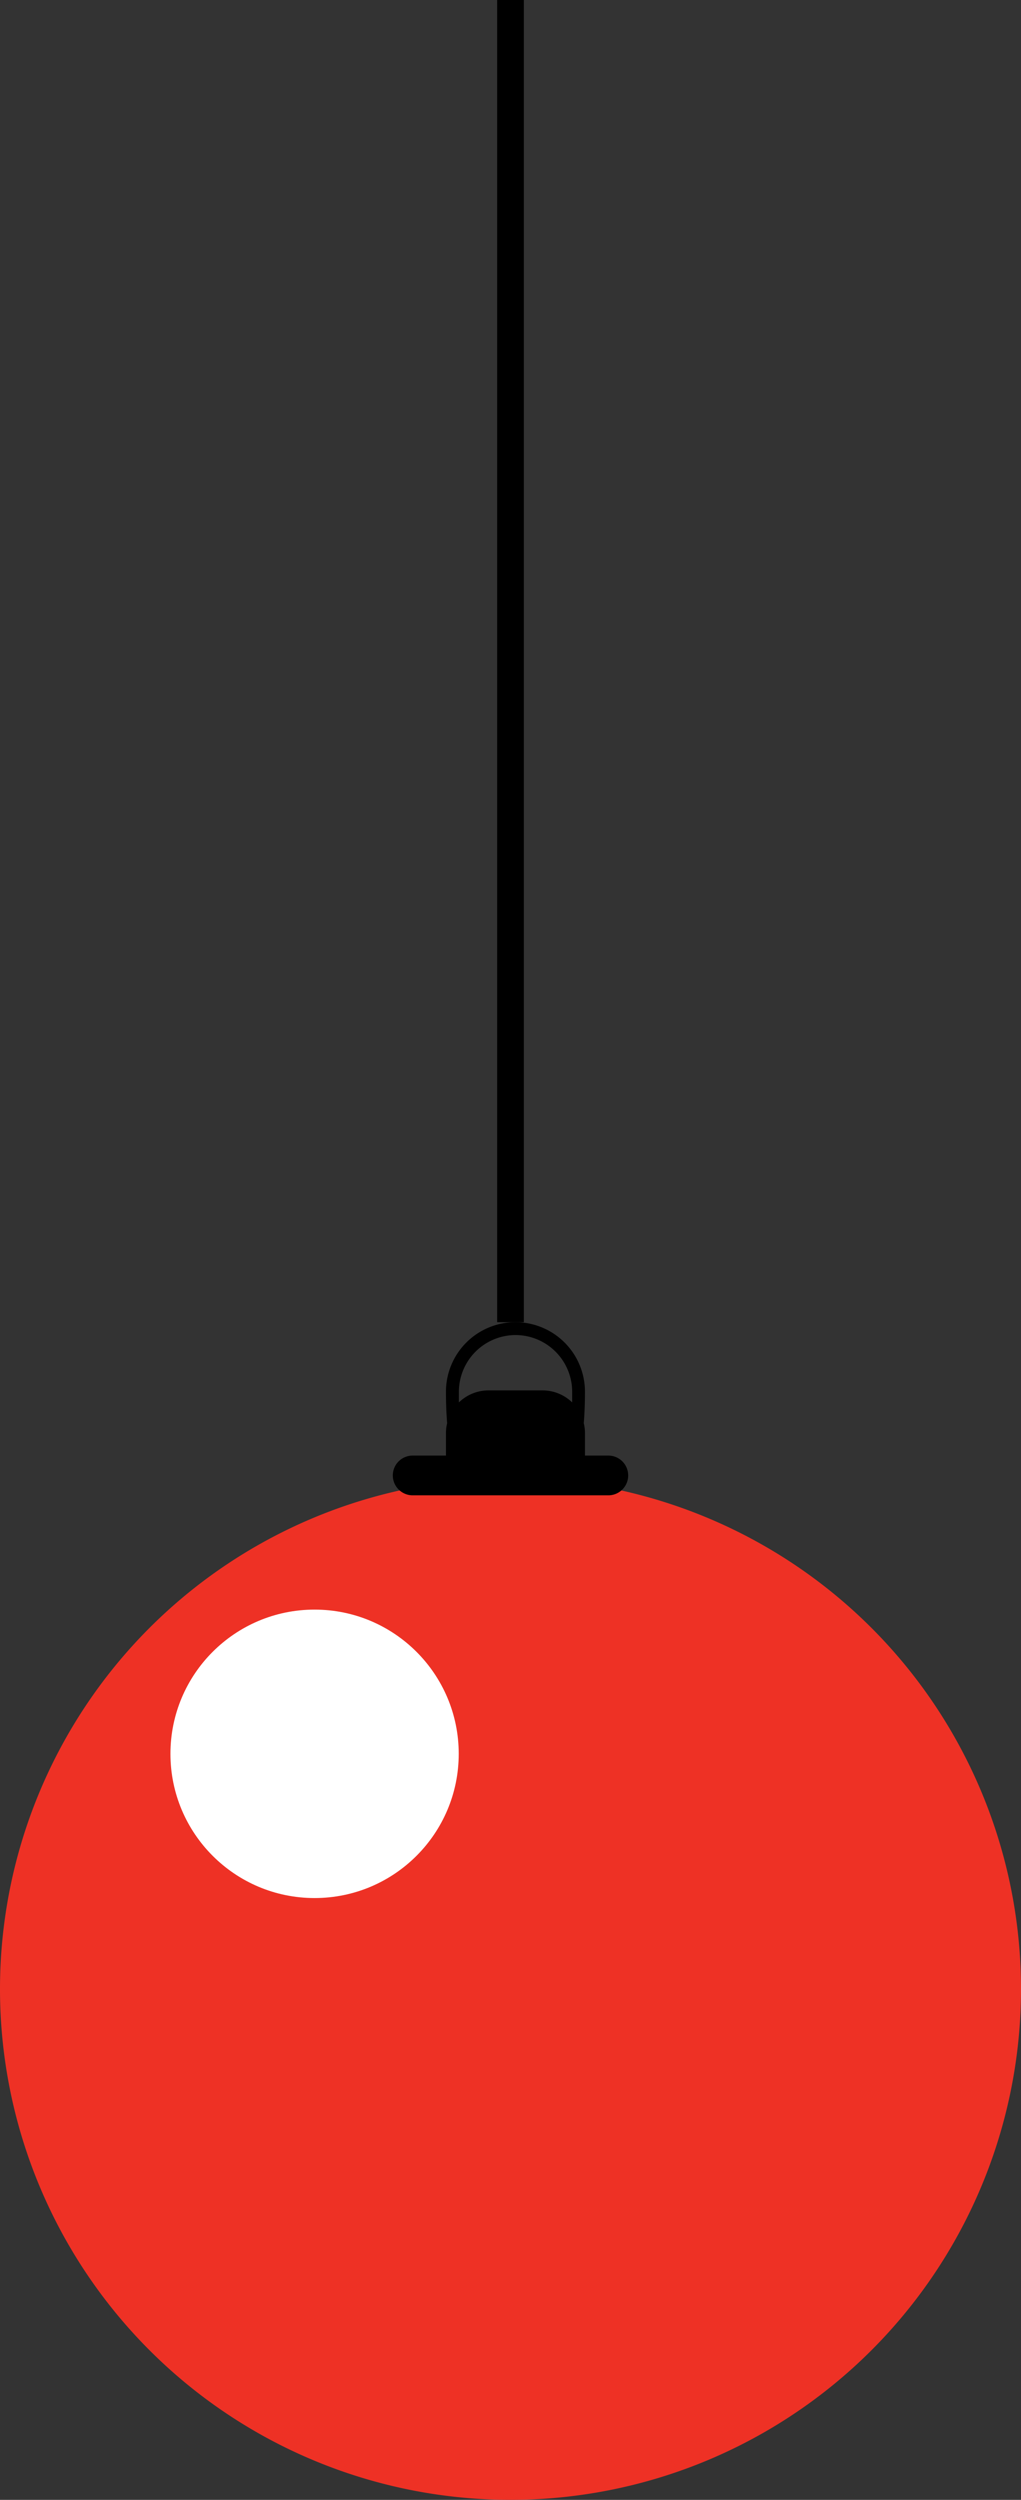 <svg id="Layer_1" data-name="Layer 1" xmlns="http://www.w3.org/2000/svg" viewBox="0 0 267.82 655.37"><rect x="0" y="0" width="267.82" height="655.37" fill="#333333" stroke="none"/><defs><style>.cls-1{fill:#ee3125;}.cls-2{fill:none;stroke:#000;stroke-miterlimit:10;stroke-width:7px;}.cls-3{fill:#fff;}</style></defs><title>bulb</title><path d="M153.44,364.86a18.23,18.23,0,1,0-36.46,0c0,3.05.11,5.78.31,8.25a11.18,11.18,0,0,0-.31,2.54V389a11.16,11.16,0,0,0,11.16,11.16h14.14A11.16,11.16,0,0,0,153.44,389V375.65a10.64,10.64,0,0,0-.31-2.54C153.33,370.64,153.44,367.91,153.44,364.86ZM135.21,350a14.89,14.89,0,0,1,14.88,14.88c0,1,0,1.89,0,2.79a11.13,11.13,0,0,0-7.77-3.16H128.14a11.13,11.13,0,0,0-7.77,3.16c0-.9,0-1.82,0-2.79A14.9,14.9,0,0,1,135.21,350Z"/><path class="cls-1" d="M267.82,521.46A133.91,133.91,0,1,1,133.91,387.55,133.92,133.92,0,0,1,267.82,521.46Z"/><path d="M164.78,386.81a5.21,5.21,0,0,1-5.21,5.21H108.24a5.21,5.21,0,0,1-5.2-5.21h0a5.2,5.2,0,0,1,5.2-5.21h51.33a5.21,5.21,0,0,1,5.21,5.21Z"/><line class="cls-2" x1="133.91" y1="346.63" x2="133.91"/><circle class="cls-3" cx="82.52" cy="459.79" r="37.81"/></svg>